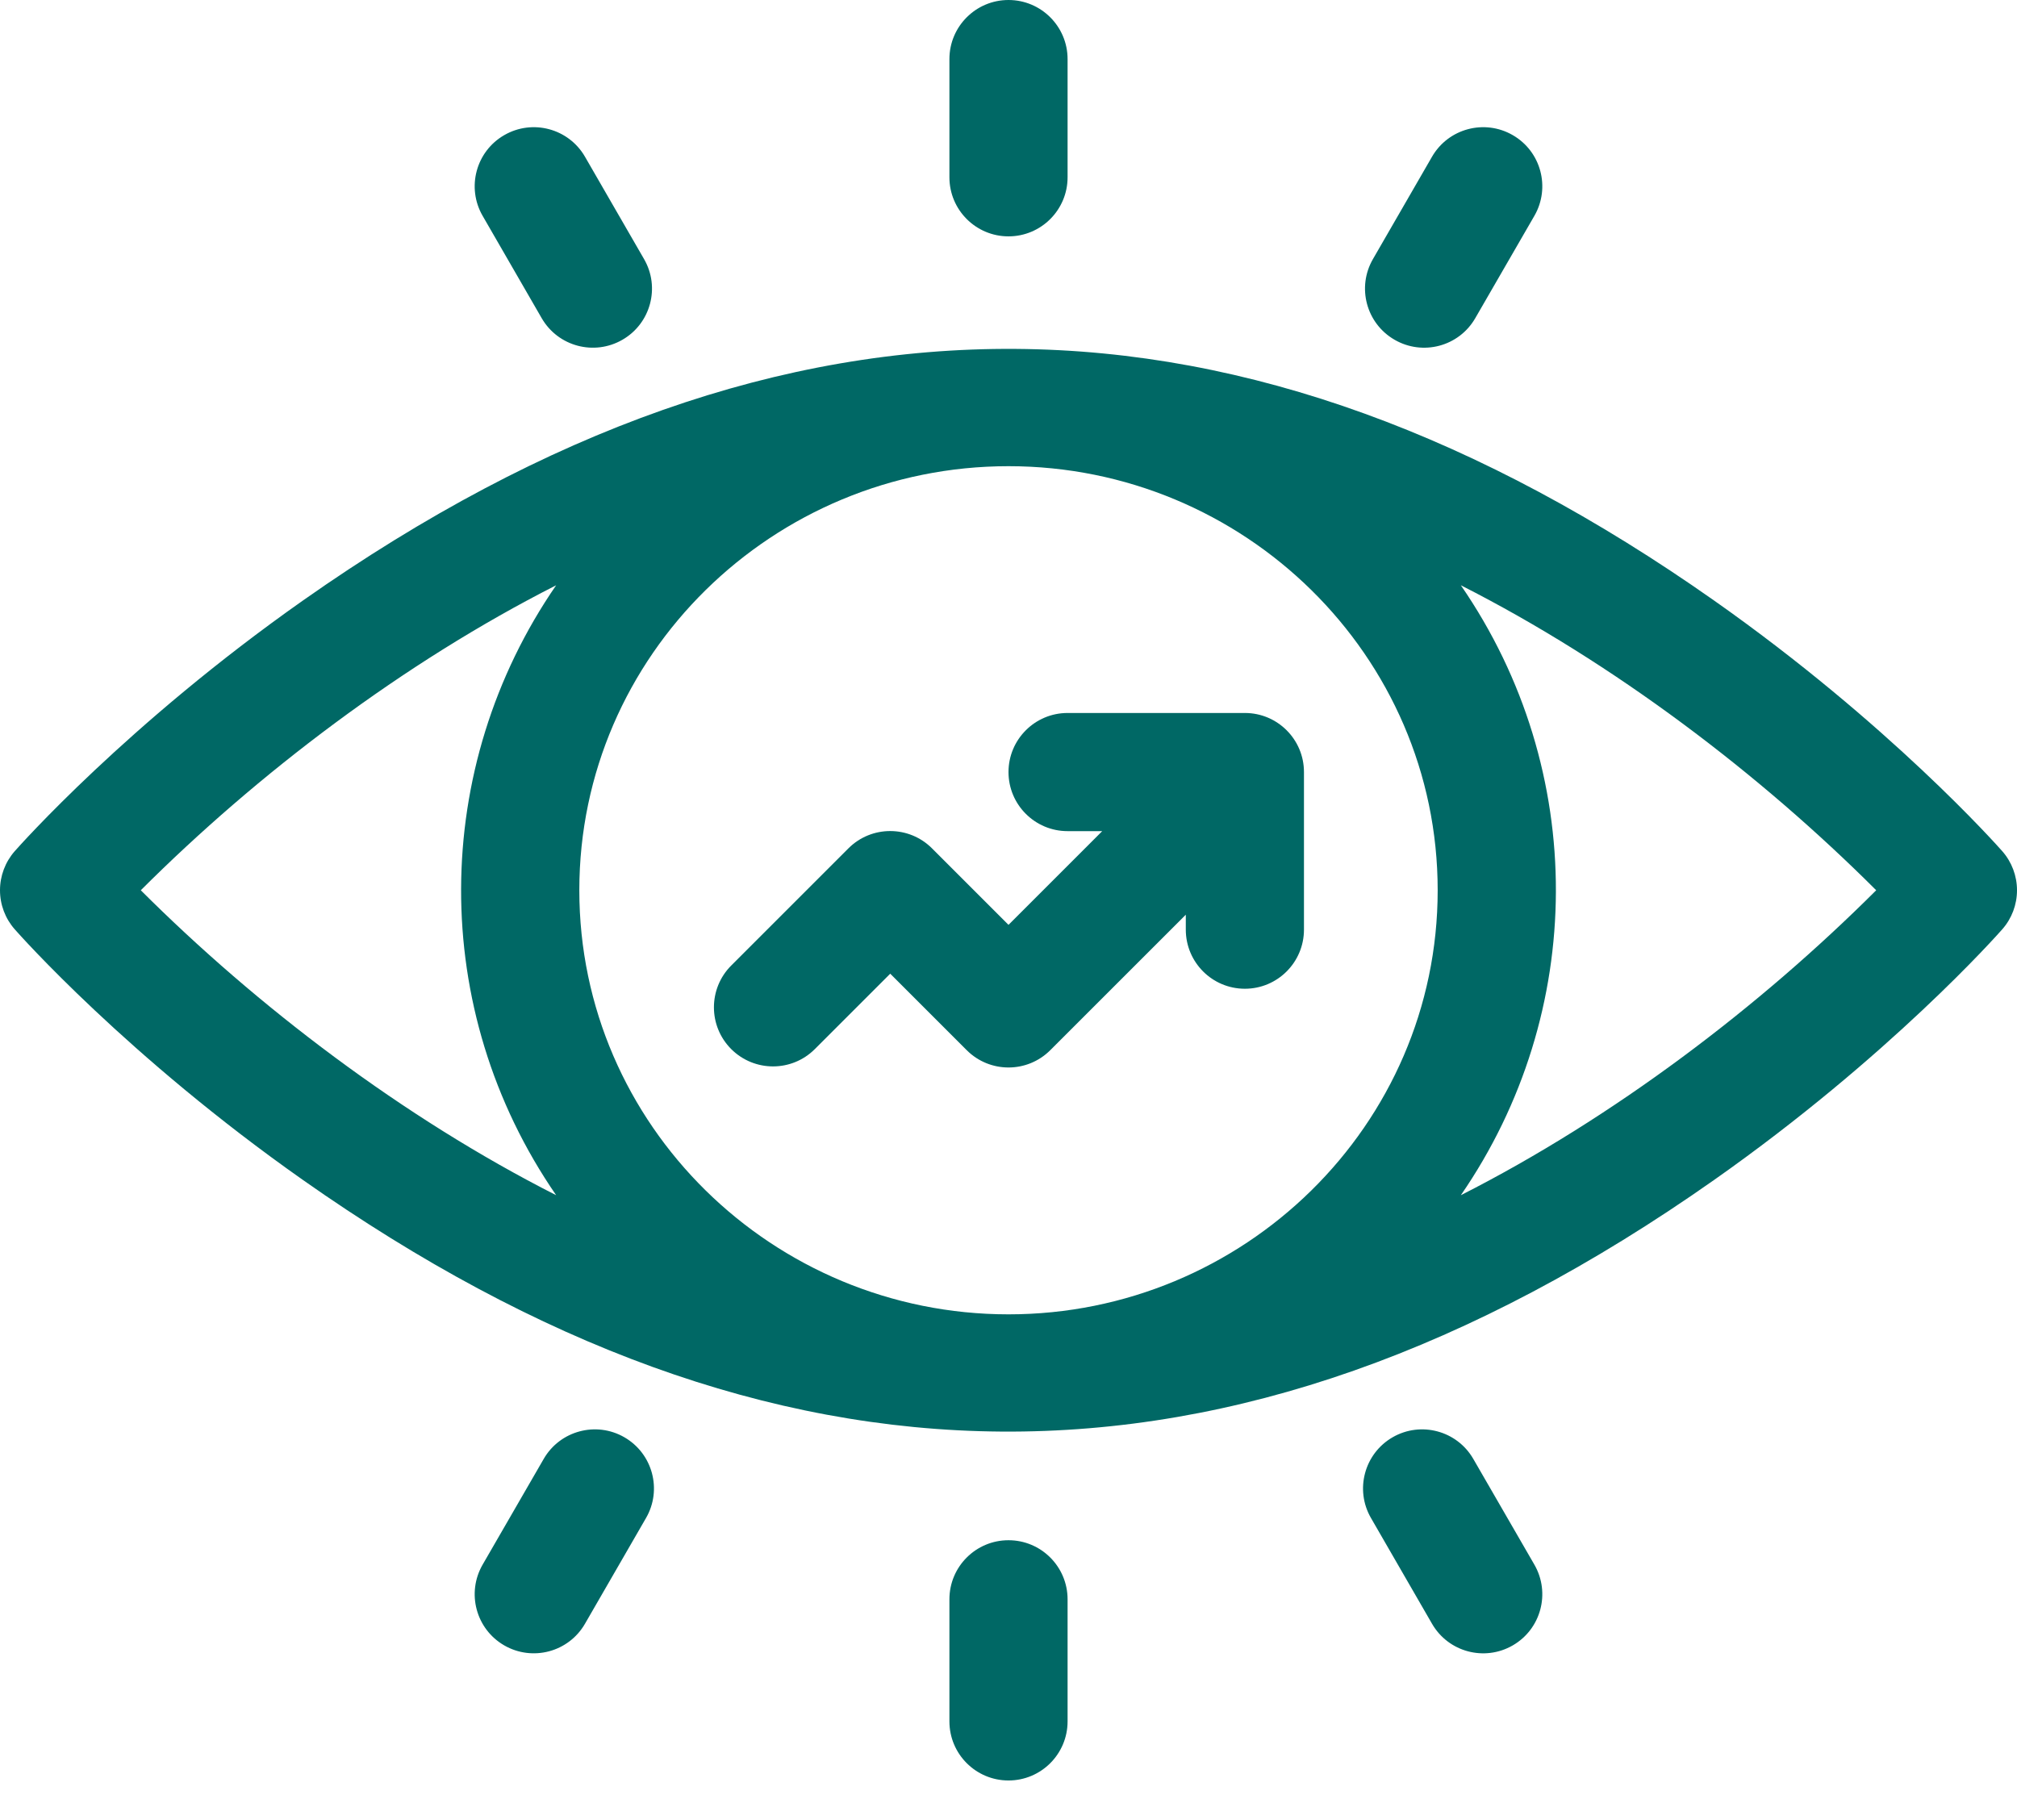 <svg width="41" height="37" viewBox="0 0 41 37" fill="none" xmlns="http://www.w3.org/2000/svg">
<path d="M40.701 17.304C40.609 17.2 38.405 14.713 34.837 12.204C25.336 5.523 16.045 5.255 6.163 12.204C2.595 14.713 0.391 17.2 0.299 17.304C0.106 17.524 0 17.806 0 18.098C0 18.39 0.106 18.672 0.299 18.891C0.391 18.996 2.595 21.483 6.163 23.991C15.664 30.672 24.954 30.94 34.837 23.991C38.405 21.483 40.609 18.996 40.701 18.891C40.894 18.672 41 18.39 41 18.098C41 17.806 40.894 17.524 40.701 17.304ZM29.224 18.098C29.224 22.883 25.278 26.719 20.5 26.719C15.714 26.719 11.776 22.875 11.776 18.098C11.776 13.313 15.722 9.477 20.5 9.477C25.286 9.477 29.224 13.321 29.224 18.098ZM2.862 18.098C5.234 15.728 8.201 13.473 11.305 11.898C8.754 15.6 8.704 20.523 11.305 24.297C8.185 22.714 5.22 20.453 2.862 18.098ZM29.695 24.297C32.246 20.595 32.296 15.672 29.695 11.898C32.815 13.481 35.78 15.742 38.138 18.098C35.771 20.462 32.805 22.719 29.695 24.297Z" fill="#006865"/>
<path d="M21.701 16.896H22.405L20.5 18.801L18.945 17.246C18.476 16.777 17.715 16.777 17.246 17.246L14.864 19.628C14.395 20.097 14.395 20.858 14.864 21.327C15.334 21.796 16.094 21.796 16.563 21.327L18.096 19.794L19.651 21.349C20.12 21.818 20.88 21.818 21.349 21.349L24.104 18.595V18.898C24.104 19.562 24.641 20.1 25.305 20.1C25.968 20.1 26.506 19.562 26.506 18.898V15.695C26.506 15.032 25.968 14.494 25.305 14.494H21.701C21.038 14.494 20.5 15.032 20.5 15.695C20.5 16.359 21.038 16.896 21.701 16.896ZM20.5 4.805C21.163 4.805 21.701 4.267 21.701 3.604V1.201C21.701 0.538 21.163 0 20.5 0C19.837 0 19.299 0.538 19.299 1.201V3.604C19.299 4.267 19.837 4.805 20.5 4.805ZM28.348 6.907C28.92 7.238 29.655 7.045 29.988 6.468L31.19 4.387C31.521 3.813 31.325 3.078 30.75 2.747C30.175 2.415 29.441 2.612 29.109 3.186L27.908 5.267C27.576 5.841 27.773 6.576 28.348 6.907ZM20.5 31.311C19.837 31.311 19.299 31.848 19.299 32.512V34.994C19.299 35.657 19.837 36.195 20.5 36.195C21.163 36.195 21.701 35.657 21.701 34.994V32.512C21.701 31.848 21.163 31.311 20.5 31.311ZM29.948 29.658C29.617 29.084 28.882 28.887 28.308 29.218C27.733 29.55 27.536 30.285 27.868 30.859L29.109 33.009C29.442 33.586 30.177 33.78 30.75 33.449C31.325 33.117 31.521 32.383 31.19 31.808L29.948 29.658ZM11.011 6.468C11.344 7.044 12.079 7.238 12.652 6.907C13.227 6.576 13.424 5.841 13.092 5.267L11.891 3.186C11.559 2.612 10.825 2.415 10.25 2.747C9.675 3.078 9.479 3.813 9.81 4.387L11.011 6.468ZM12.692 29.218C12.118 28.887 11.383 29.084 11.052 29.658L9.81 31.808C9.479 32.383 9.675 33.117 10.25 33.449C10.822 33.779 11.558 33.586 11.891 33.009L13.132 30.859C13.464 30.285 13.267 29.55 12.692 29.218Z" fill="#006865"/>
</svg>
